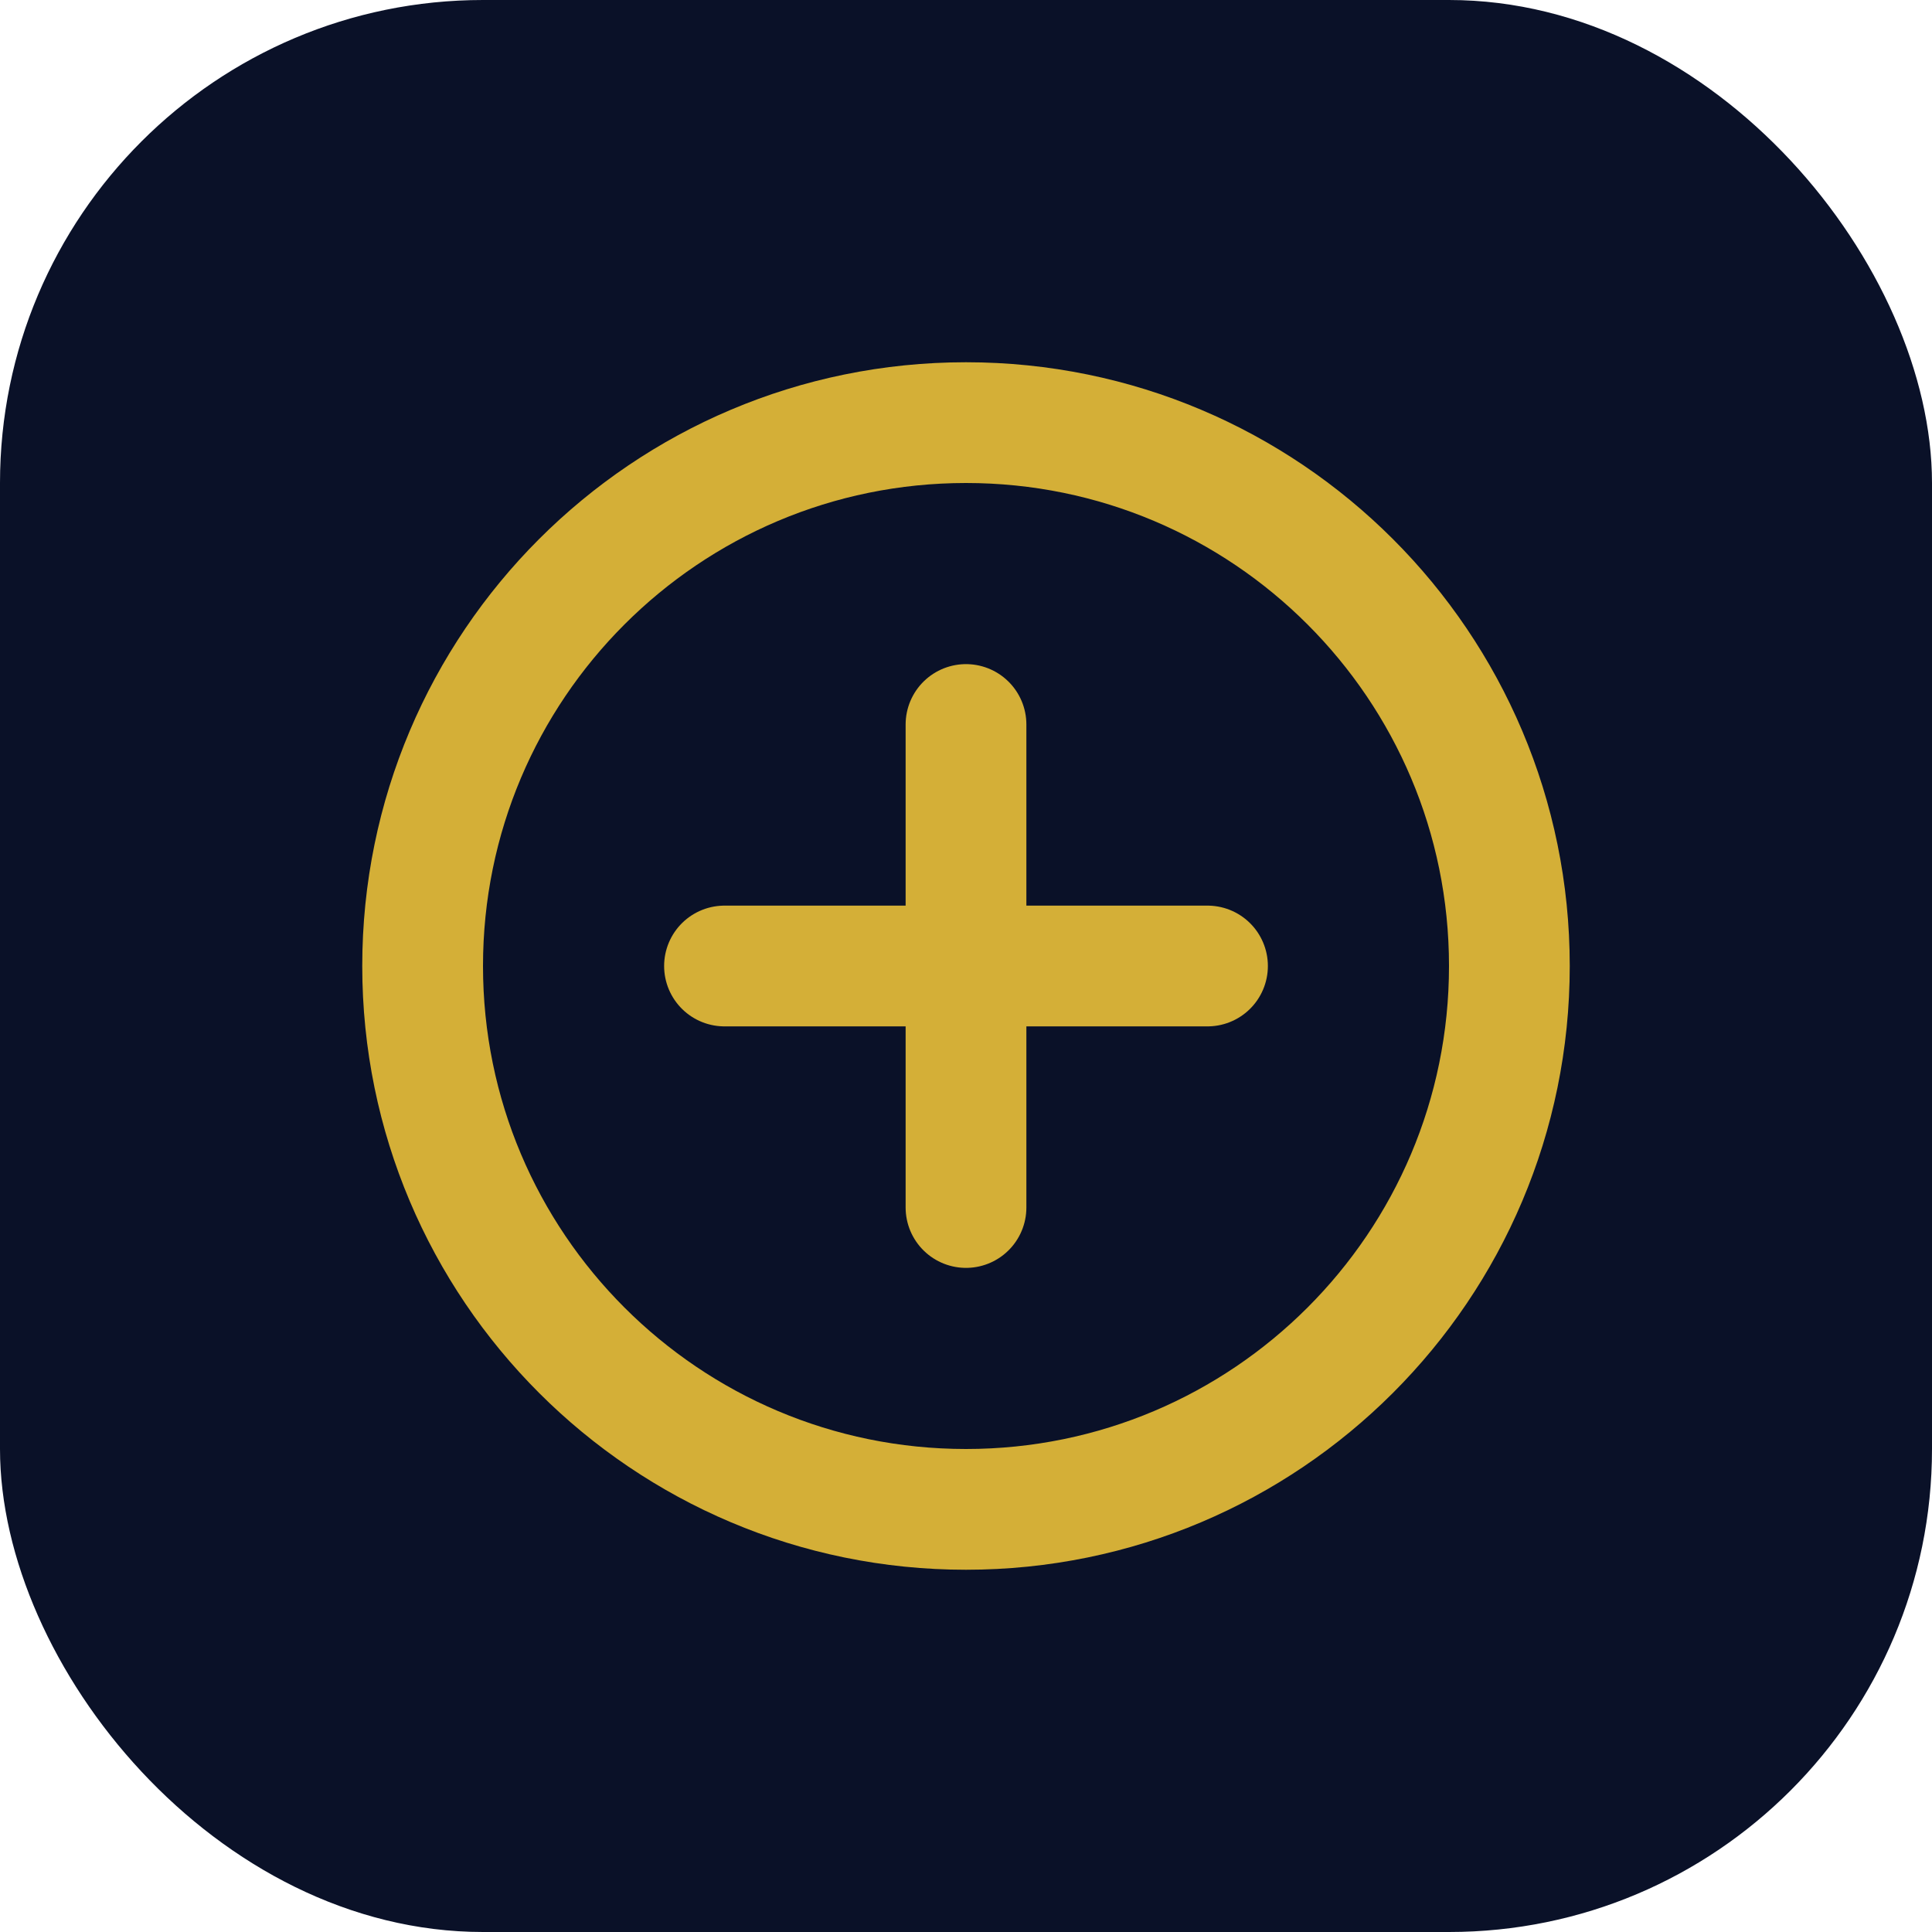 <svg width="32" height="32" viewBox="0 0 32 32" fill="none" xmlns="http://www.w3.org/2000/svg">
  <rect width="32" height="32" rx="8" fill="#0A1128"/>
  <path d="M7 16C7 11.029 11.029 7 16 7C20.971 7 25 11.029 25 16C25 20.971 20.971 25 16 25C11.029 25 7 20.971 7 16Z" stroke="#D4AF37" stroke-width="2"/>
  <path d="M16 12V20M12 16H20" stroke="#D4AF37" stroke-width="2" stroke-linecap="round"/>
</svg>